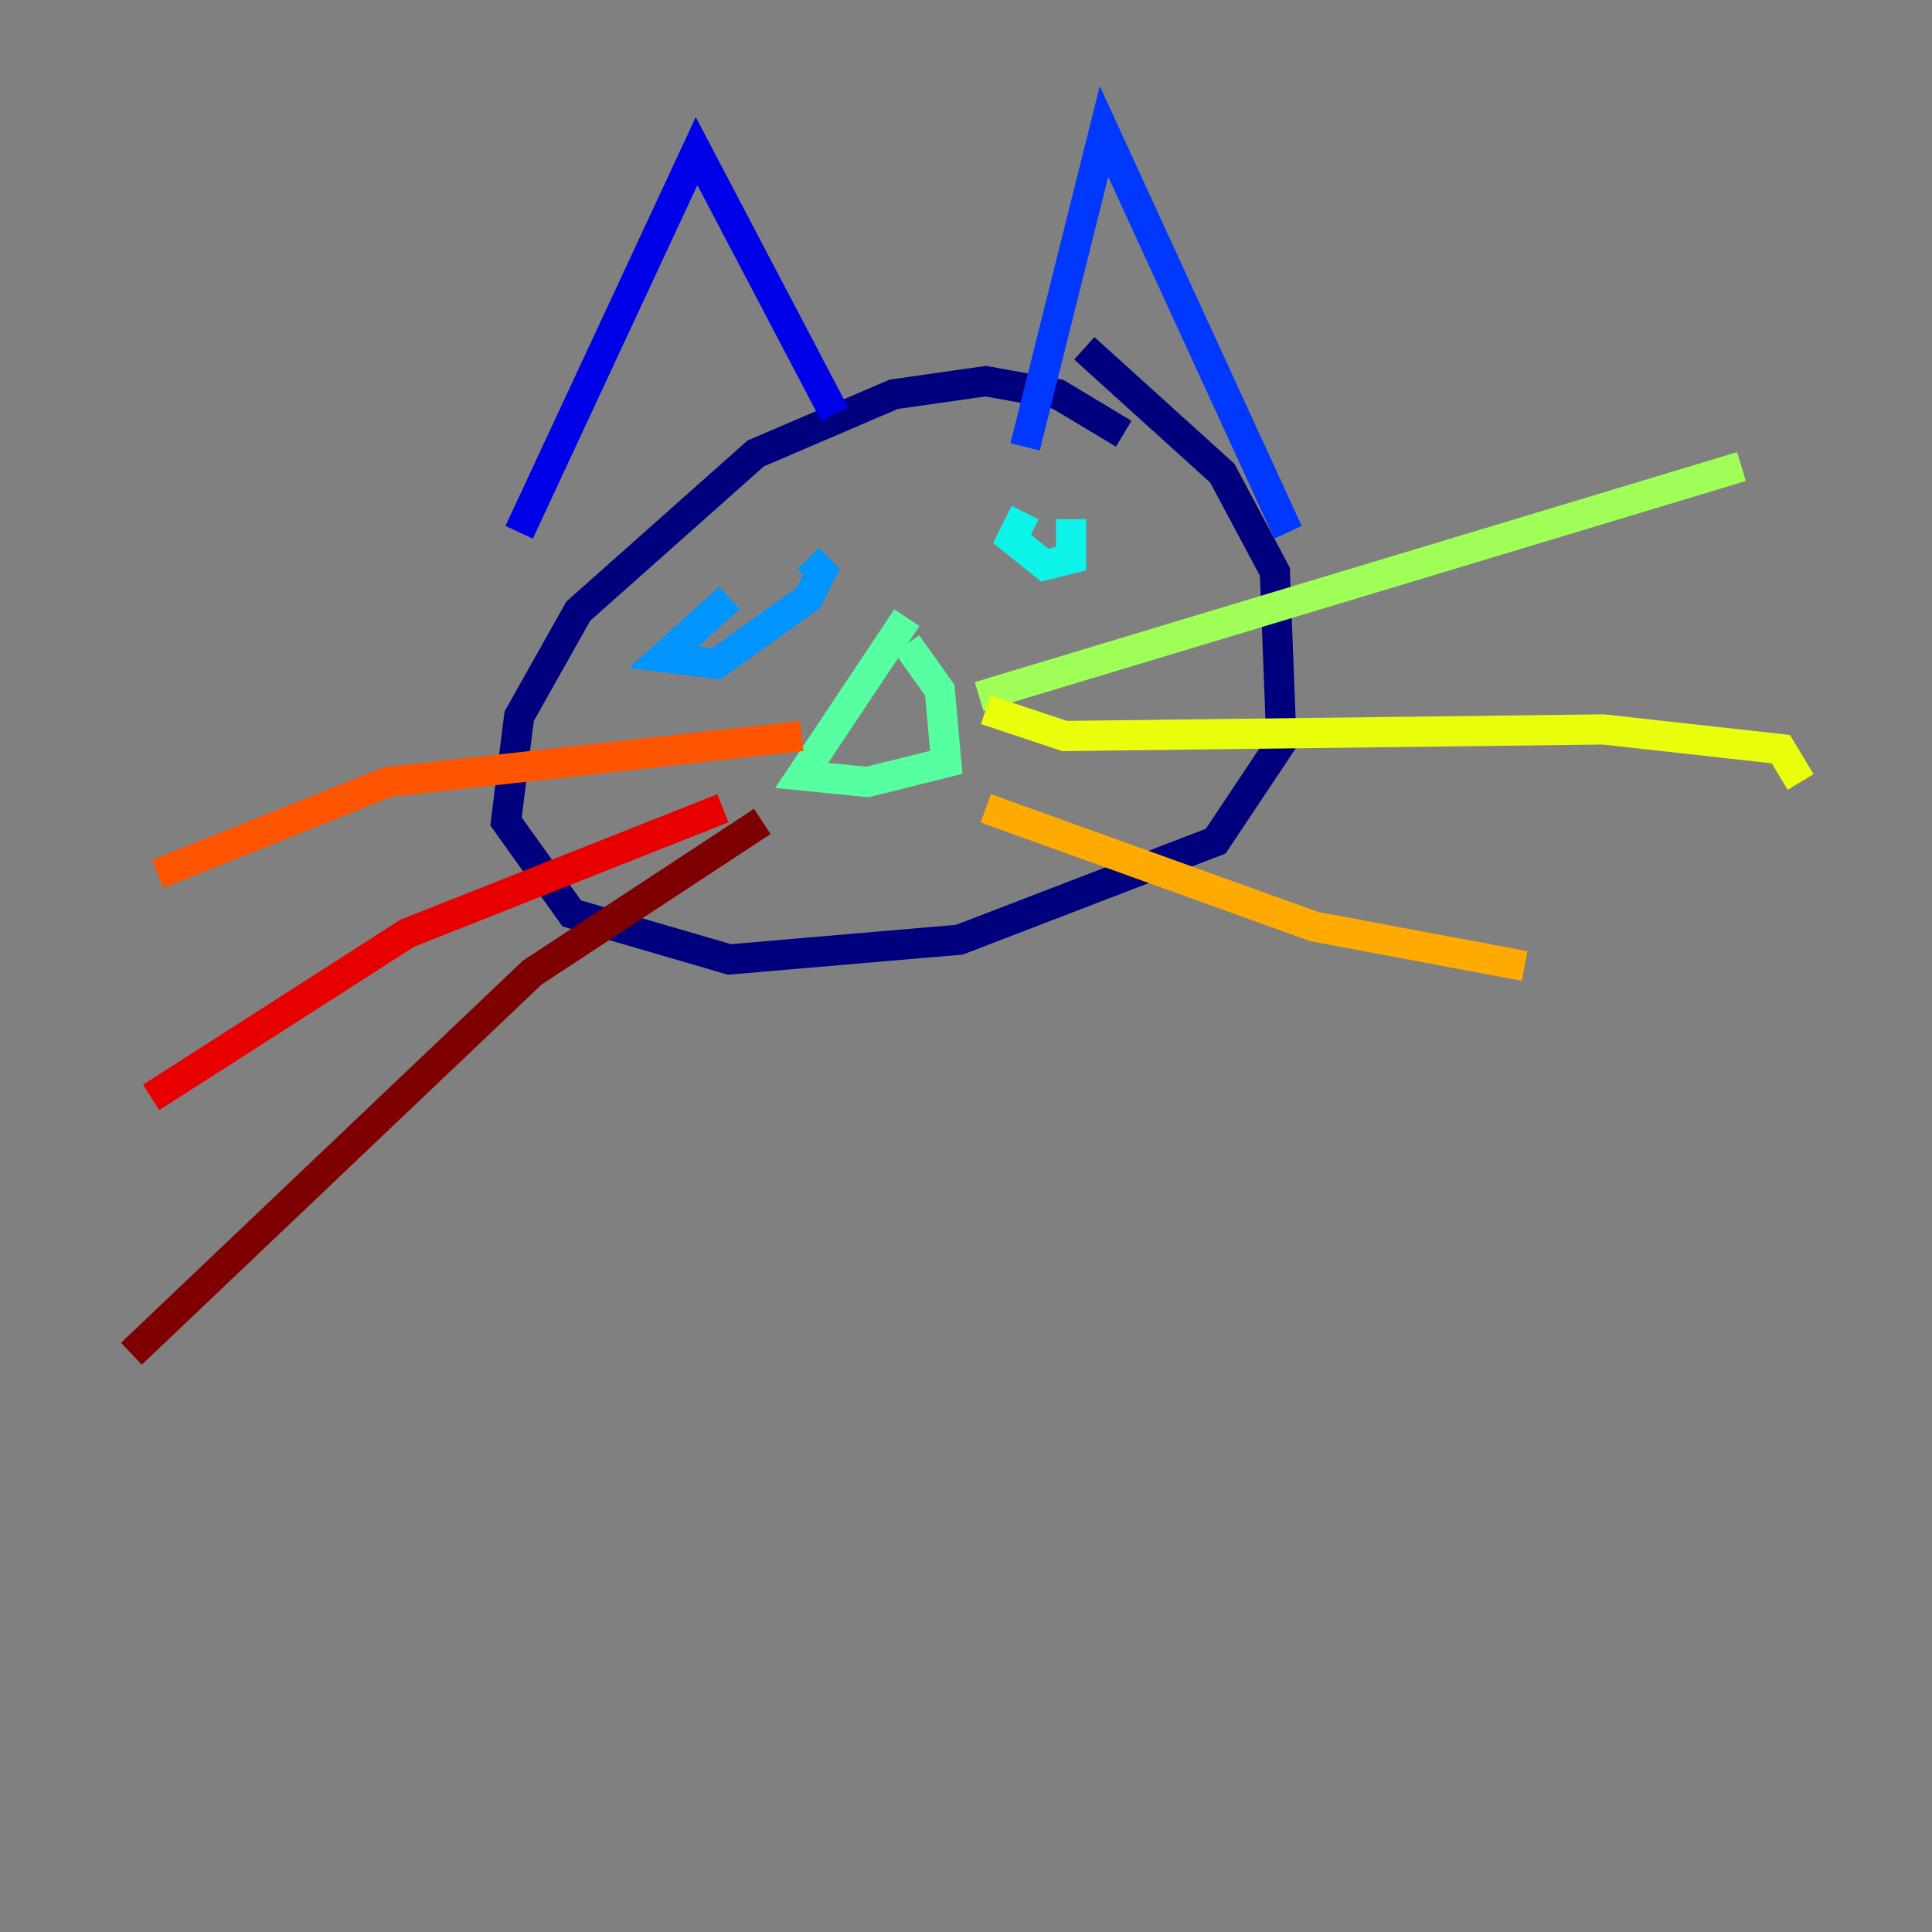 <?xml version="1.0" encoding="utf-8" ?>
<svg baseProfile="tiny" height="128" version="1.2" viewBox="0,0,128,128" width="128" xmlns="http://www.w3.org/2000/svg" xmlns:ev="http://www.w3.org/2001/xml-events" xmlns:xlink="http://www.w3.org/1999/xlink"><rect x="0" y="0" width="128" height="128" fill="#808080" stroke="none"/><defs /><polyline fill="none" points="74.449,28.735 70.095,26.122 65.306,25.252 59.211,26.122 50.068,30.041 38.313,40.49 34.395,47.456 33.524,54.422 37.878,60.517 48.327,63.565 63.565,62.258 80.544,55.728 84.898,49.197 84.463,37.878 80.98,31.347 71.837,23.075" stroke="#00007f" stroke-width="2" /><polyline fill="none" points="34.395,35.265 46.15,10.014 55.292,27.429" stroke="#0000e8" stroke-width="2" /><polyline fill="none" points="67.918,29.605 73.143,8.707 85.333,35.265" stroke="#0038ff" stroke-width="2" /><polyline fill="none" points="48.327,39.619 43.973,43.537 47.456,43.973 53.551,39.619 54.422,37.878 53.551,37.007" stroke="#0094ff" stroke-width="2" /><polyline fill="none" points="67.918,33.959 67.048,35.701 69.225,37.442 70.966,37.007 70.966,34.395" stroke="#0cf4ea" stroke-width="2" /><polyline fill="none" points="60.082,40.925 53.116,51.374 57.469,51.809 62.694,50.503 62.258,45.714 60.082,42.667" stroke="#56ffa0" stroke-width="2" /><polyline fill="none" points="64.871,46.15 115.374,30.912" stroke="#a0ff56" stroke-width="2" /><polyline fill="none" points="65.306,47.02 70.531,48.762 106.231,48.327 117.986,49.633 119.293,51.809" stroke="#eaff0c" stroke-width="2" /><polyline fill="none" points="65.306,53.551 87.075,61.388 101.007,64.0" stroke="#ffaa00" stroke-width="2" /><polyline fill="none" points="53.116,48.762 25.687,51.809 10.449,57.905" stroke="#ff5500" stroke-width="2" /><polyline fill="none" points="47.891,53.551 26.993,61.823 10.014,72.707" stroke="#e80000" stroke-width="2" /><polyline fill="none" points="50.503,54.422 35.265,64.435 8.707,89.687" stroke="#7f0000" stroke-width="2" /></svg>